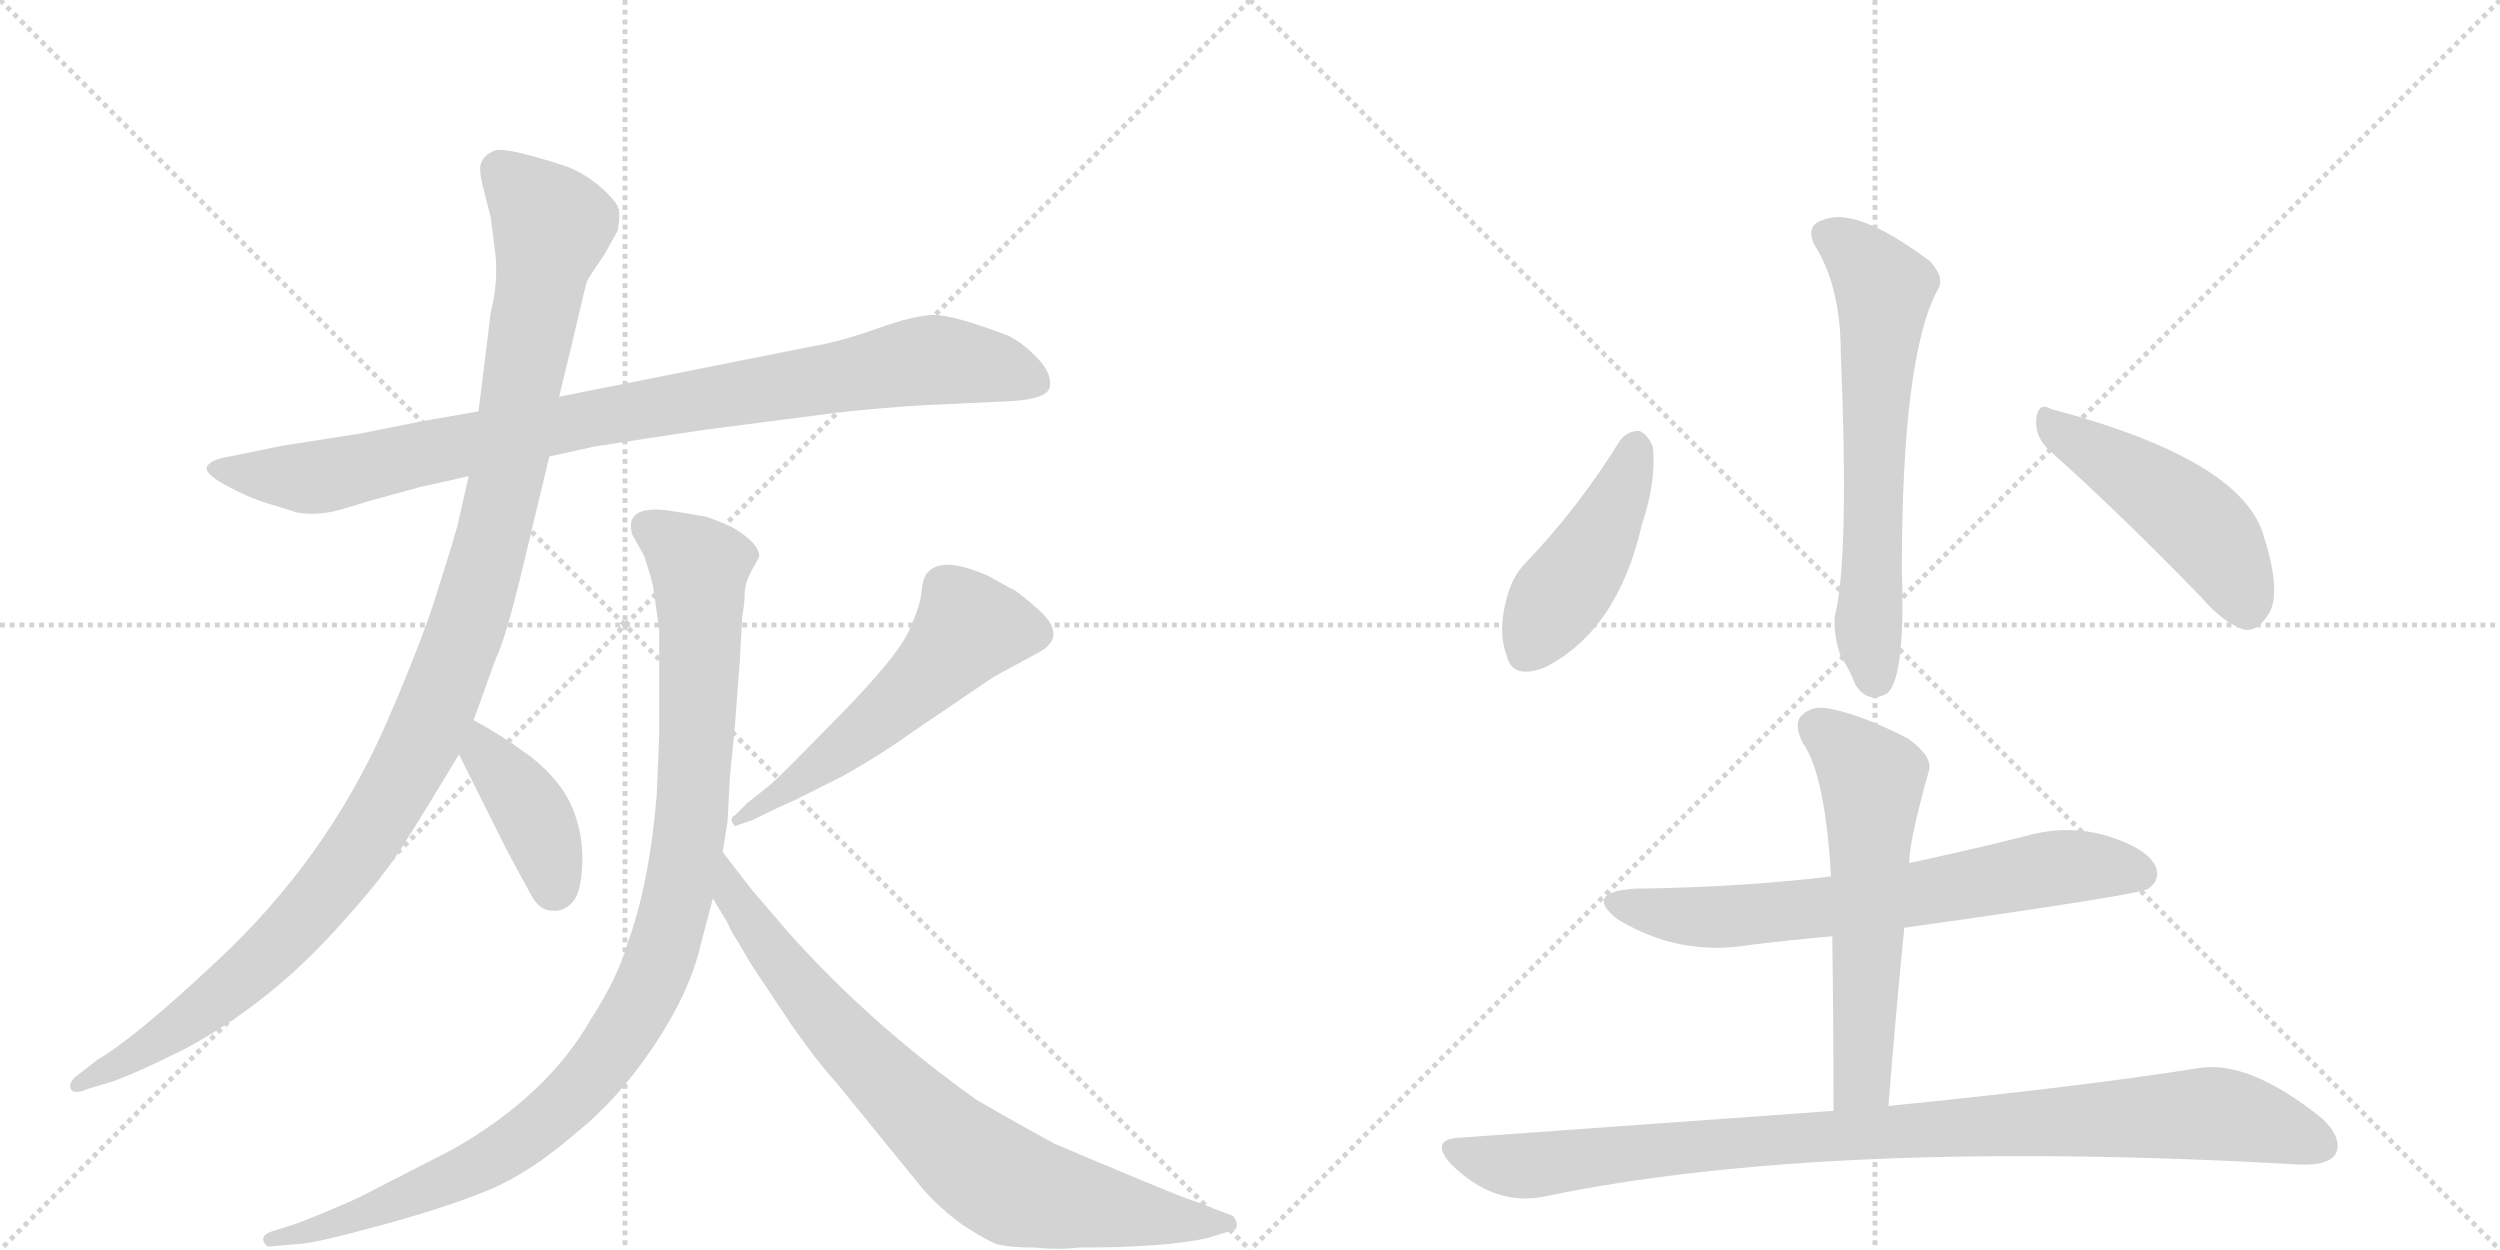 <svg version="1.1" viewBox="0 0 2048 1024" xmlns="http://www.w3.org/2000/svg">
  <g stroke="lightgray" stroke-dasharray="1,1" stroke-width="1" transform="scale(4, 4)">
    <line x1="0" y1="0" x2="256" y2="256"></line>
    <line x1="256" y1="0" x2="0" y2="256"></line>
    <line x1="128" y1="0" x2="128" y2="256"></line>
    <line x1="0" y1="128" x2="256" y2="128"></line>
    <line x1="256" y1="0" x2="512" y2="256"></line>
    <line x1="512" y1="0" x2="256" y2="256"></line>
    <line x1="384" y1="0" x2="384" y2="256"></line>
    <line x1="256" y1="128" x2="512" y2="128"></line>
  </g>
<g transform="scale(1, -1) translate(0, -850)">
   <style type="text/css">
    @keyframes keyframes0 {
      from {
       stroke: black;
       stroke-dashoffset: 941;
       stroke-width: 128;
       }
       75% {
       animation-timing-function: step-end;
       stroke: black;
       stroke-dashoffset: 0;
       stroke-width: 128;
       }
       to {
       stroke: black;
       stroke-width: 1024;
       }
       }
       #make-me-a-hanzi-animation-0 {
         animation: keyframes0 1.016s both;
         animation-delay: 0s;
         animation-timing-function: linear;
       }
    @keyframes keyframes1 {
      from {
       stroke: black;
       stroke-dashoffset: 1161;
       stroke-width: 128;
       }
       79% {
       animation-timing-function: step-end;
       stroke: black;
       stroke-dashoffset: 0;
       stroke-width: 128;
       }
       to {
       stroke: black;
       stroke-width: 1024;
       }
       }
       #make-me-a-hanzi-animation-1 {
         animation: keyframes1 1.195s both;
         animation-delay: 1.016s;
         animation-timing-function: linear;
       }
    @keyframes keyframes2 {
      from {
       stroke: black;
       stroke-dashoffset: 403;
       stroke-width: 128;
       }
       57% {
       animation-timing-function: step-end;
       stroke: black;
       stroke-dashoffset: 0;
       stroke-width: 128;
       }
       to {
       stroke: black;
       stroke-width: 1024;
       }
       }
       #make-me-a-hanzi-animation-2 {
         animation: keyframes2 0.578s both;
         animation-delay: 2.211s;
         animation-timing-function: linear;
       }
    @keyframes keyframes3 {
      from {
       stroke: black;
       stroke-dashoffset: 556;
       stroke-width: 128;
       }
       64% {
       animation-timing-function: step-end;
       stroke: black;
       stroke-dashoffset: 0;
       stroke-width: 128;
       }
       to {
       stroke: black;
       stroke-width: 1024;
       }
       }
       #make-me-a-hanzi-animation-3 {
         animation: keyframes3 0.702s both;
         animation-delay: 2.789s;
         animation-timing-function: linear;
       }
    @keyframes keyframes4 {
      from {
       stroke: black;
       stroke-dashoffset: 1045;
       stroke-width: 128;
       }
       77% {
       animation-timing-function: step-end;
       stroke: black;
       stroke-dashoffset: 0;
       stroke-width: 128;
       }
       to {
       stroke: black;
       stroke-width: 1024;
       }
       }
       #make-me-a-hanzi-animation-4 {
         animation: keyframes4 1.1s both;
         animation-delay: 3.491s;
         animation-timing-function: linear;
       }
    @keyframes keyframes5 {
      from {
       stroke: black;
       stroke-dashoffset: 799;
       stroke-width: 128;
       }
       72% {
       animation-timing-function: step-end;
       stroke: black;
       stroke-dashoffset: 0;
       stroke-width: 128;
       }
       to {
       stroke: black;
       stroke-width: 1024;
       }
       }
       #make-me-a-hanzi-animation-5 {
         animation: keyframes5 0.9s both;
         animation-delay: 4.591s;
         animation-timing-function: linear;
       }
    @keyframes keyframes6 {
      from {
       stroke: black;
       stroke-dashoffset: 642;
       stroke-width: 128;
       }
       68% {
       animation-timing-function: step-end;
       stroke: black;
       stroke-dashoffset: 0;
       stroke-width: 128;
       }
       to {
       stroke: black;
       stroke-width: 1024;
       }
       }
       #make-me-a-hanzi-animation-6 {
         animation: keyframes6 0.772s both;
         animation-delay: 5.492s;
         animation-timing-function: linear;
       }
    @keyframes keyframes7 {
      from {
       stroke: black;
       stroke-dashoffset: 452;
       stroke-width: 128;
       }
       60% {
       animation-timing-function: step-end;
       stroke: black;
       stroke-dashoffset: 0;
       stroke-width: 128;
       }
       to {
       stroke: black;
       stroke-width: 1024;
       }
       }
       #make-me-a-hanzi-animation-7 {
         animation: keyframes7 0.618s both;
         animation-delay: 6.264s;
         animation-timing-function: linear;
       }
    @keyframes keyframes8 {
      from {
       stroke: black;
       stroke-dashoffset: 483;
       stroke-width: 128;
       }
       61% {
       animation-timing-function: step-end;
       stroke: black;
       stroke-dashoffset: 0;
       stroke-width: 128;
       }
       to {
       stroke: black;
       stroke-width: 1024;
       }
       }
       #make-me-a-hanzi-animation-8 {
         animation: keyframes8 0.643s both;
         animation-delay: 6.882s;
         animation-timing-function: linear;
       }
    @keyframes keyframes9 {
      from {
       stroke: black;
       stroke-dashoffset: 687;
       stroke-width: 128;
       }
       69% {
       animation-timing-function: step-end;
       stroke: black;
       stroke-dashoffset: 0;
       stroke-width: 128;
       }
       to {
       stroke: black;
       stroke-width: 1024;
       }
       }
       #make-me-a-hanzi-animation-9 {
         animation: keyframes9 0.809s both;
         animation-delay: 7.525s;
         animation-timing-function: linear;
       }
    @keyframes keyframes10 {
      from {
       stroke: black;
       stroke-dashoffset: 588;
       stroke-width: 128;
       }
       66% {
       animation-timing-function: step-end;
       stroke: black;
       stroke-dashoffset: 0;
       stroke-width: 128;
       }
       to {
       stroke: black;
       stroke-width: 1024;
       }
       }
       #make-me-a-hanzi-animation-10 {
         animation: keyframes10 0.729s both;
         animation-delay: 8.334s;
         animation-timing-function: linear;
       }
    @keyframes keyframes11 {
      from {
       stroke: black;
       stroke-dashoffset: 973;
       stroke-width: 128;
       }
       76% {
       animation-timing-function: step-end;
       stroke: black;
       stroke-dashoffset: 0;
       stroke-width: 128;
       }
       to {
       stroke: black;
       stroke-width: 1024;
       }
       }
       #make-me-a-hanzi-animation-11 {
         animation: keyframes11 1.042s both;
         animation-delay: 9.063s;
         animation-timing-function: linear;
       }
</style>
<path d="M 392 513 L 346 505 L 296 495 L 232 485 L 188 476 Q 174 474 170 468.5 Q 166 463 184 453 Q 202 443 218 438 L 244 430 Q 263 427 284 434 L 304 440 L 344 451 Q 376 458 384 460 L 450 476 L 486 484 Q 530 491 578 498 L 686 512 Q 722 516 756 518 L 820 521 Q 858 522 860 533 Q 862 544 850 556.5 Q 838 569 826 575 Q 781 592 765.5 592 Q 750 592 719 581 Q 688 570 664 566 L 458 525 L 392 513 Z" fill="lightgray"></path> 
<path d="M 506 661 Q 508 672 507 678 Q 506 684 494 695 Q 482 706 466 713 Q 418 729 406 727 Q 396 723 394 716 Q 392 711 396 695.5 Q 400 680 402 672 L 406 640 Q 408 618 402 594 L 392 513 L 384 460 L 376 425 Q 376 421 354 352 Q 338 306 314 252 Q 266 145 178 63 Q 111 0 80 -18 L 62 -32 Q 56 -37 58 -42 Q 60 -47 72 -42 L 92 -36 Q 112 -29 150 -10 Q 222 28 280 94 Q 312 129 329 155.5 Q 346 182 376 232 L 388 260 L 406 310 Q 414 326 428 384 L 450 476 L 458 525 L 468 566 Q 480 618 481 620 Q 482 622 496 643 L 506 661 Z" fill="lightgray"></path> 
<path d="M 376 232 L 416 152 Q 428 130 435 117 Q 442 104 452 104 Q 462 103 469 111 Q 476 118 477 142 Q 478 166 469 188 Q 460 210 435 230 Q 409 249 388 260 C 362 274 363 259 376 232 Z" fill="lightgray"></path> 
<path d="M 616 178 Q 636 188 650 194 L 690 214 Q 722 232 744 248 L 800 286 Q 814 296 826 302 L 850 315 Q 877 329 848 353 Q 832 367 828 368 L 810 378 Q 772 395 760 381 Q 756 377 755 365.5 Q 754 354 744.5 333 Q 735 312 686.5 262.5 Q 638 213 632 208 L 612 192 L 602 182 Q 598 180 600 176 Q 602 172 604 174 L 616 178 Z" fill="lightgray"></path> 
<path d="M 608 345 Q 610 355 610 363.5 Q 610 372 616 383 L 622 394 Q 622 405 600 418 Q 582 426 577 427 Q 572 428 546 432 Q 511 436 518 412 L 528 394 Q 534 375 535 369.5 Q 536 364 540 334 Q 540 305 540 293 L 540 247 L 538 199 Q 532 126 514 77 Q 506 49 484 15 Q 448 -48 370 -92 L 294 -131 Q 272 -141 244 -152 L 222 -159 Q 214 -162 216 -167 Q 218 -172 222 -171 L 246 -169 Q 260 -168 313 -153.5 Q 366 -139 400 -125 Q 434 -111 472 -78 Q 506 -51 535.5 -7 Q 565 37 574 76 L 584 114 L 592 152 L 596 177 L 598 214 L 602 255 L 606 308 L 608 345 Z" fill="lightgray"></path> 
<path d="M 584 114 L 596 94 Q 600 85 603 81 L 616 59 L 648 11 Q 668 -18 686 -38 L 756 -124 Q 770 -140 788 -153 Q 806 -165 816 -169 Q 826 -172 848 -172 Q 866 -174 884 -172 Q 956 -172 990 -164 L 1006 -159 Q 1012 -159 1013 -155 Q 1014 -151 1010 -146 L 994 -140 Q 990 -138 970 -131 Q 949 -123 864 -87 Q 838 -73 800 -51 Q 713 11 646 86 L 616 121 L 592 152 C 574 176 569 140 584 114 Z" fill="lightgray"></path> 
<path d="M 1486 650 Q 1508 616 1508 560 Q 1515 391 1503 345 Q 1502 329 1508 312 Q 1515 302 1520 289 Q 1530 273 1546 282 Q 1561 295 1558 383 Q 1558 557 1587 612 Q 1594 622 1581 636 Q 1521 681 1494 670 Q 1479 666 1486 650 Z" fill="lightgray"></path> 
<path d="M 1327 489 Q 1293 434 1249 388 Q 1239 378 1234 359 Q 1227 332 1234 314 Q 1238 293 1265 303 Q 1325 333 1345 420 Q 1357 456 1354 484 Q 1350 494 1343 497 Q 1333 497 1327 489 Z" fill="lightgray"></path> 
<path d="M 1680 480 Q 1735 431 1803 361 Q 1822 339 1839 334 Q 1849 333 1857 345 Q 1870 361 1855 409 Q 1839 473 1680 515 Q 1670 521 1668 507 Q 1667 491 1680 480 Z" fill="lightgray"></path> 
<path d="M 1560 90 Q 1753 117 1760 122 Q 1770 129 1766 140 Q 1759 155 1727 165 Q 1694 175 1659 165 Q 1611 153 1564 143 L 1500 132 Q 1424 123 1339 122 Q 1297 119 1325 97 Q 1376 66 1434 76 Q 1467 80 1501 83 L 1560 90 Z" fill="lightgray"></path> 
<path d="M 1547 -56 Q 1553 20 1560 90 L 1564 143 Q 1564 161 1580 218 Q 1584 230 1563 245 Q 1526 264 1501 269 Q 1485 273 1476 264 Q 1469 257 1477 241 Q 1495 216 1500 132 L 1501 83 Q 1502 16 1502 -60 C 1502 -90 1545 -86 1547 -56 Z" fill="lightgray"></path> 
<path d="M 1502 -60 L 1196 -82 Q 1171 -83 1188 -103 Q 1224 -139 1266 -130 Q 1497 -82 1884 -104 Q 1906 -105 1913 -96 Q 1920 -83 1902 -66 Q 1842 -18 1801 -25 Q 1707 -40 1547 -56 L 1502 -60 Z" fill="lightgray"></path> 
      <clipPath id="make-me-a-hanzi-clip-0">
      <path d="M 392 513 L 346 505 L 296 495 L 232 485 L 188 476 Q 174 474 170 468.5 Q 166 463 184 453 Q 202 443 218 438 L 244 430 Q 263 427 284 434 L 304 440 L 344 451 Q 376 458 384 460 L 450 476 L 486 484 Q 530 491 578 498 L 686 512 Q 722 516 756 518 L 820 521 Q 858 522 860 533 Q 862 544 850 556.5 Q 838 569 826 575 Q 781 592 765.5 592 Q 750 592 719 581 Q 688 570 664 566 L 458 525 L 392 513 Z" fill="lightgray"></path>
      </clipPath>
      <path clip-path="url(#make-me-a-hanzi-clip-0)" d="M 176 466 L 261 459 L 470 505 L 761 555 L 818 549 L 849 537 " fill="none" id="make-me-a-hanzi-animation-0" stroke-dasharray="813 1626" stroke-linecap="round"></path>

      <clipPath id="make-me-a-hanzi-clip-1">
      <path d="M 506 661 Q 508 672 507 678 Q 506 684 494 695 Q 482 706 466 713 Q 418 729 406 727 Q 396 723 394 716 Q 392 711 396 695.5 Q 400 680 402 672 L 406 640 Q 408 618 402 594 L 392 513 L 384 460 L 376 425 Q 376 421 354 352 Q 338 306 314 252 Q 266 145 178 63 Q 111 0 80 -18 L 62 -32 Q 56 -37 58 -42 Q 60 -47 72 -42 L 92 -36 Q 112 -29 150 -10 Q 222 28 280 94 Q 312 129 329 155.5 Q 346 182 376 232 L 388 260 L 406 310 Q 414 326 428 384 L 450 476 L 458 525 L 468 566 Q 480 618 481 620 Q 482 622 496 643 L 506 661 Z" fill="lightgray"></path>
      </clipPath>
      <path clip-path="url(#make-me-a-hanzi-clip-1)" d="M 408 711 L 443 678 L 452 661 L 405 414 L 350 252 L 286 144 L 235 84 L 148 9 L 65 -39 " fill="none" id="make-me-a-hanzi-animation-1" stroke-dasharray="1033 2066" stroke-linecap="round"></path>

      <clipPath id="make-me-a-hanzi-clip-2">
      <path d="M 376 232 L 416 152 Q 428 130 435 117 Q 442 104 452 104 Q 462 103 469 111 Q 476 118 477 142 Q 478 166 469 188 Q 460 210 435 230 Q 409 249 388 260 C 362 274 363 259 376 232 Z" fill="lightgray"></path>
      </clipPath>
      <path clip-path="url(#make-me-a-hanzi-clip-2)" d="M 390 251 L 396 233 L 442 171 L 454 122 " fill="none" id="make-me-a-hanzi-animation-2" stroke-dasharray="275 550" stroke-linecap="round"></path>

      <clipPath id="make-me-a-hanzi-clip-3">
      <path d="M 616 178 Q 636 188 650 194 L 690 214 Q 722 232 744 248 L 800 286 Q 814 296 826 302 L 850 315 Q 877 329 848 353 Q 832 367 828 368 L 810 378 Q 772 395 760 381 Q 756 377 755 365.5 Q 754 354 744.5 333 Q 735 312 686.5 262.5 Q 638 213 632 208 L 612 192 L 602 182 Q 598 180 600 176 Q 602 172 604 174 L 616 178 Z" fill="lightgray"></path>
      </clipPath>
      <path clip-path="url(#make-me-a-hanzi-clip-3)" d="M 846 331 L 794 336 L 701 245 L 604 178 " fill="none" id="make-me-a-hanzi-animation-3" stroke-dasharray="428 856" stroke-linecap="round"></path>

      <clipPath id="make-me-a-hanzi-clip-4">
      <path d="M 608 345 Q 610 355 610 363.5 Q 610 372 616 383 L 622 394 Q 622 405 600 418 Q 582 426 577 427 Q 572 428 546 432 Q 511 436 518 412 L 528 394 Q 534 375 535 369.5 Q 536 364 540 334 Q 540 305 540 293 L 540 247 L 538 199 Q 532 126 514 77 Q 506 49 484 15 Q 448 -48 370 -92 L 294 -131 Q 272 -141 244 -152 L 222 -159 Q 214 -162 216 -167 Q 218 -172 222 -171 L 246 -169 Q 260 -168 313 -153.5 Q 366 -139 400 -125 Q 434 -111 472 -78 Q 506 -51 535.5 -7 Q 565 37 574 76 L 584 114 L 592 152 L 596 177 L 598 214 L 602 255 L 606 308 L 608 345 Z" fill="lightgray"></path>
      </clipPath>
      <path clip-path="url(#make-me-a-hanzi-clip-4)" d="M 530 418 L 553 406 L 573 384 L 574 341 L 566 175 L 555 115 L 525 28 L 481 -35 L 439 -75 L 397 -103 L 300 -145 L 222 -165 " fill="none" id="make-me-a-hanzi-animation-4" stroke-dasharray="917 1834" stroke-linecap="round"></path>

      <clipPath id="make-me-a-hanzi-clip-5">
      <path d="M 584 114 L 596 94 Q 600 85 603 81 L 616 59 L 648 11 Q 668 -18 686 -38 L 756 -124 Q 770 -140 788 -153 Q 806 -165 816 -169 Q 826 -172 848 -172 Q 866 -174 884 -172 Q 956 -172 990 -164 L 1006 -159 Q 1012 -159 1013 -155 Q 1014 -151 1010 -146 L 994 -140 Q 990 -138 970 -131 Q 949 -123 864 -87 Q 838 -73 800 -51 Q 713 11 646 86 L 616 121 L 592 152 C 574 176 569 140 584 114 Z" fill="lightgray"></path>
      </clipPath>
      <path clip-path="url(#make-me-a-hanzi-clip-5)" d="M 594 145 L 600 117 L 637 64 L 694 -4 L 793 -99 L 843 -127 L 945 -147 L 1007 -152 " fill="none" id="make-me-a-hanzi-animation-5" stroke-dasharray="671 1342" stroke-linecap="round"></path>

      <clipPath id="make-me-a-hanzi-clip-6">
      <path d="M 1486 650 Q 1508 616 1508 560 Q 1515 391 1503 345 Q 1502 329 1508 312 Q 1515 302 1520 289 Q 1530 273 1546 282 Q 1561 295 1558 383 Q 1558 557 1587 612 Q 1594 622 1581 636 Q 1521 681 1494 670 Q 1479 666 1486 650 Z" fill="lightgray"></path>
      </clipPath>
      <path clip-path="url(#make-me-a-hanzi-clip-6)" d="M 1496 658 L 1525 638 L 1543 610 L 1530 340 L 1536 293 " fill="none" id="make-me-a-hanzi-animation-6" stroke-dasharray="514 1028" stroke-linecap="round"></path>

      <clipPath id="make-me-a-hanzi-clip-7">
      <path d="M 1327 489 Q 1293 434 1249 388 Q 1239 378 1234 359 Q 1227 332 1234 314 Q 1238 293 1265 303 Q 1325 333 1345 420 Q 1357 456 1354 484 Q 1350 494 1343 497 Q 1333 497 1327 489 Z" fill="lightgray"></path>
      </clipPath>
      <path clip-path="url(#make-me-a-hanzi-clip-7)" d="M 1340 487 L 1315 418 L 1249 315 " fill="none" id="make-me-a-hanzi-animation-7" stroke-dasharray="324 648" stroke-linecap="round"></path>

      <clipPath id="make-me-a-hanzi-clip-8">
      <path d="M 1680 480 Q 1735 431 1803 361 Q 1822 339 1839 334 Q 1849 333 1857 345 Q 1870 361 1855 409 Q 1839 473 1680 515 Q 1670 521 1668 507 Q 1667 491 1680 480 Z" fill="lightgray"></path>
      </clipPath>
      <path clip-path="url(#make-me-a-hanzi-clip-8)" d="M 1680 502 L 1759 453 L 1807 415 L 1824 391 L 1840 351 " fill="none" id="make-me-a-hanzi-animation-8" stroke-dasharray="355 710" stroke-linecap="round"></path>

      <clipPath id="make-me-a-hanzi-clip-9">
      <path d="M 1560 90 Q 1753 117 1760 122 Q 1770 129 1766 140 Q 1759 155 1727 165 Q 1694 175 1659 165 Q 1611 153 1564 143 L 1500 132 Q 1424 123 1339 122 Q 1297 119 1325 97 Q 1376 66 1434 76 Q 1467 80 1501 83 L 1560 90 Z" fill="lightgray"></path>
      </clipPath>
      <path clip-path="url(#make-me-a-hanzi-clip-9)" d="M 1329 111 L 1354 102 L 1408 99 L 1571 116 L 1683 139 L 1728 140 L 1754 134 " fill="none" id="make-me-a-hanzi-animation-9" stroke-dasharray="559 1118" stroke-linecap="round"></path>

      <clipPath id="make-me-a-hanzi-clip-10">
      <path d="M 1547 -56 Q 1553 20 1560 90 L 1564 143 Q 1564 161 1580 218 Q 1584 230 1563 245 Q 1526 264 1501 269 Q 1485 273 1476 264 Q 1469 257 1477 241 Q 1495 216 1500 132 L 1501 83 Q 1502 16 1502 -60 C 1502 -90 1545 -86 1547 -56 Z" fill="lightgray"></path>
      </clipPath>
      <path clip-path="url(#make-me-a-hanzi-clip-10)" d="M 1488 255 L 1527 220 L 1534 197 L 1525 -34 L 1509 -52 " fill="none" id="make-me-a-hanzi-animation-10" stroke-dasharray="460 920" stroke-linecap="round"></path>

      <clipPath id="make-me-a-hanzi-clip-11">
      <path d="M 1502 -60 L 1196 -82 Q 1171 -83 1188 -103 Q 1224 -139 1266 -130 Q 1497 -82 1884 -104 Q 1906 -105 1913 -96 Q 1920 -83 1902 -66 Q 1842 -18 1801 -25 Q 1707 -40 1547 -56 L 1502 -60 Z" fill="lightgray"></path>
      </clipPath>
      <path clip-path="url(#make-me-a-hanzi-clip-11)" d="M 1192 -92 L 1229 -104 L 1256 -105 L 1465 -82 L 1810 -62 L 1846 -68 L 1901 -88 " fill="none" id="make-me-a-hanzi-animation-11" stroke-dasharray="845 1690" stroke-linecap="round"></path>

</g>
</svg>
